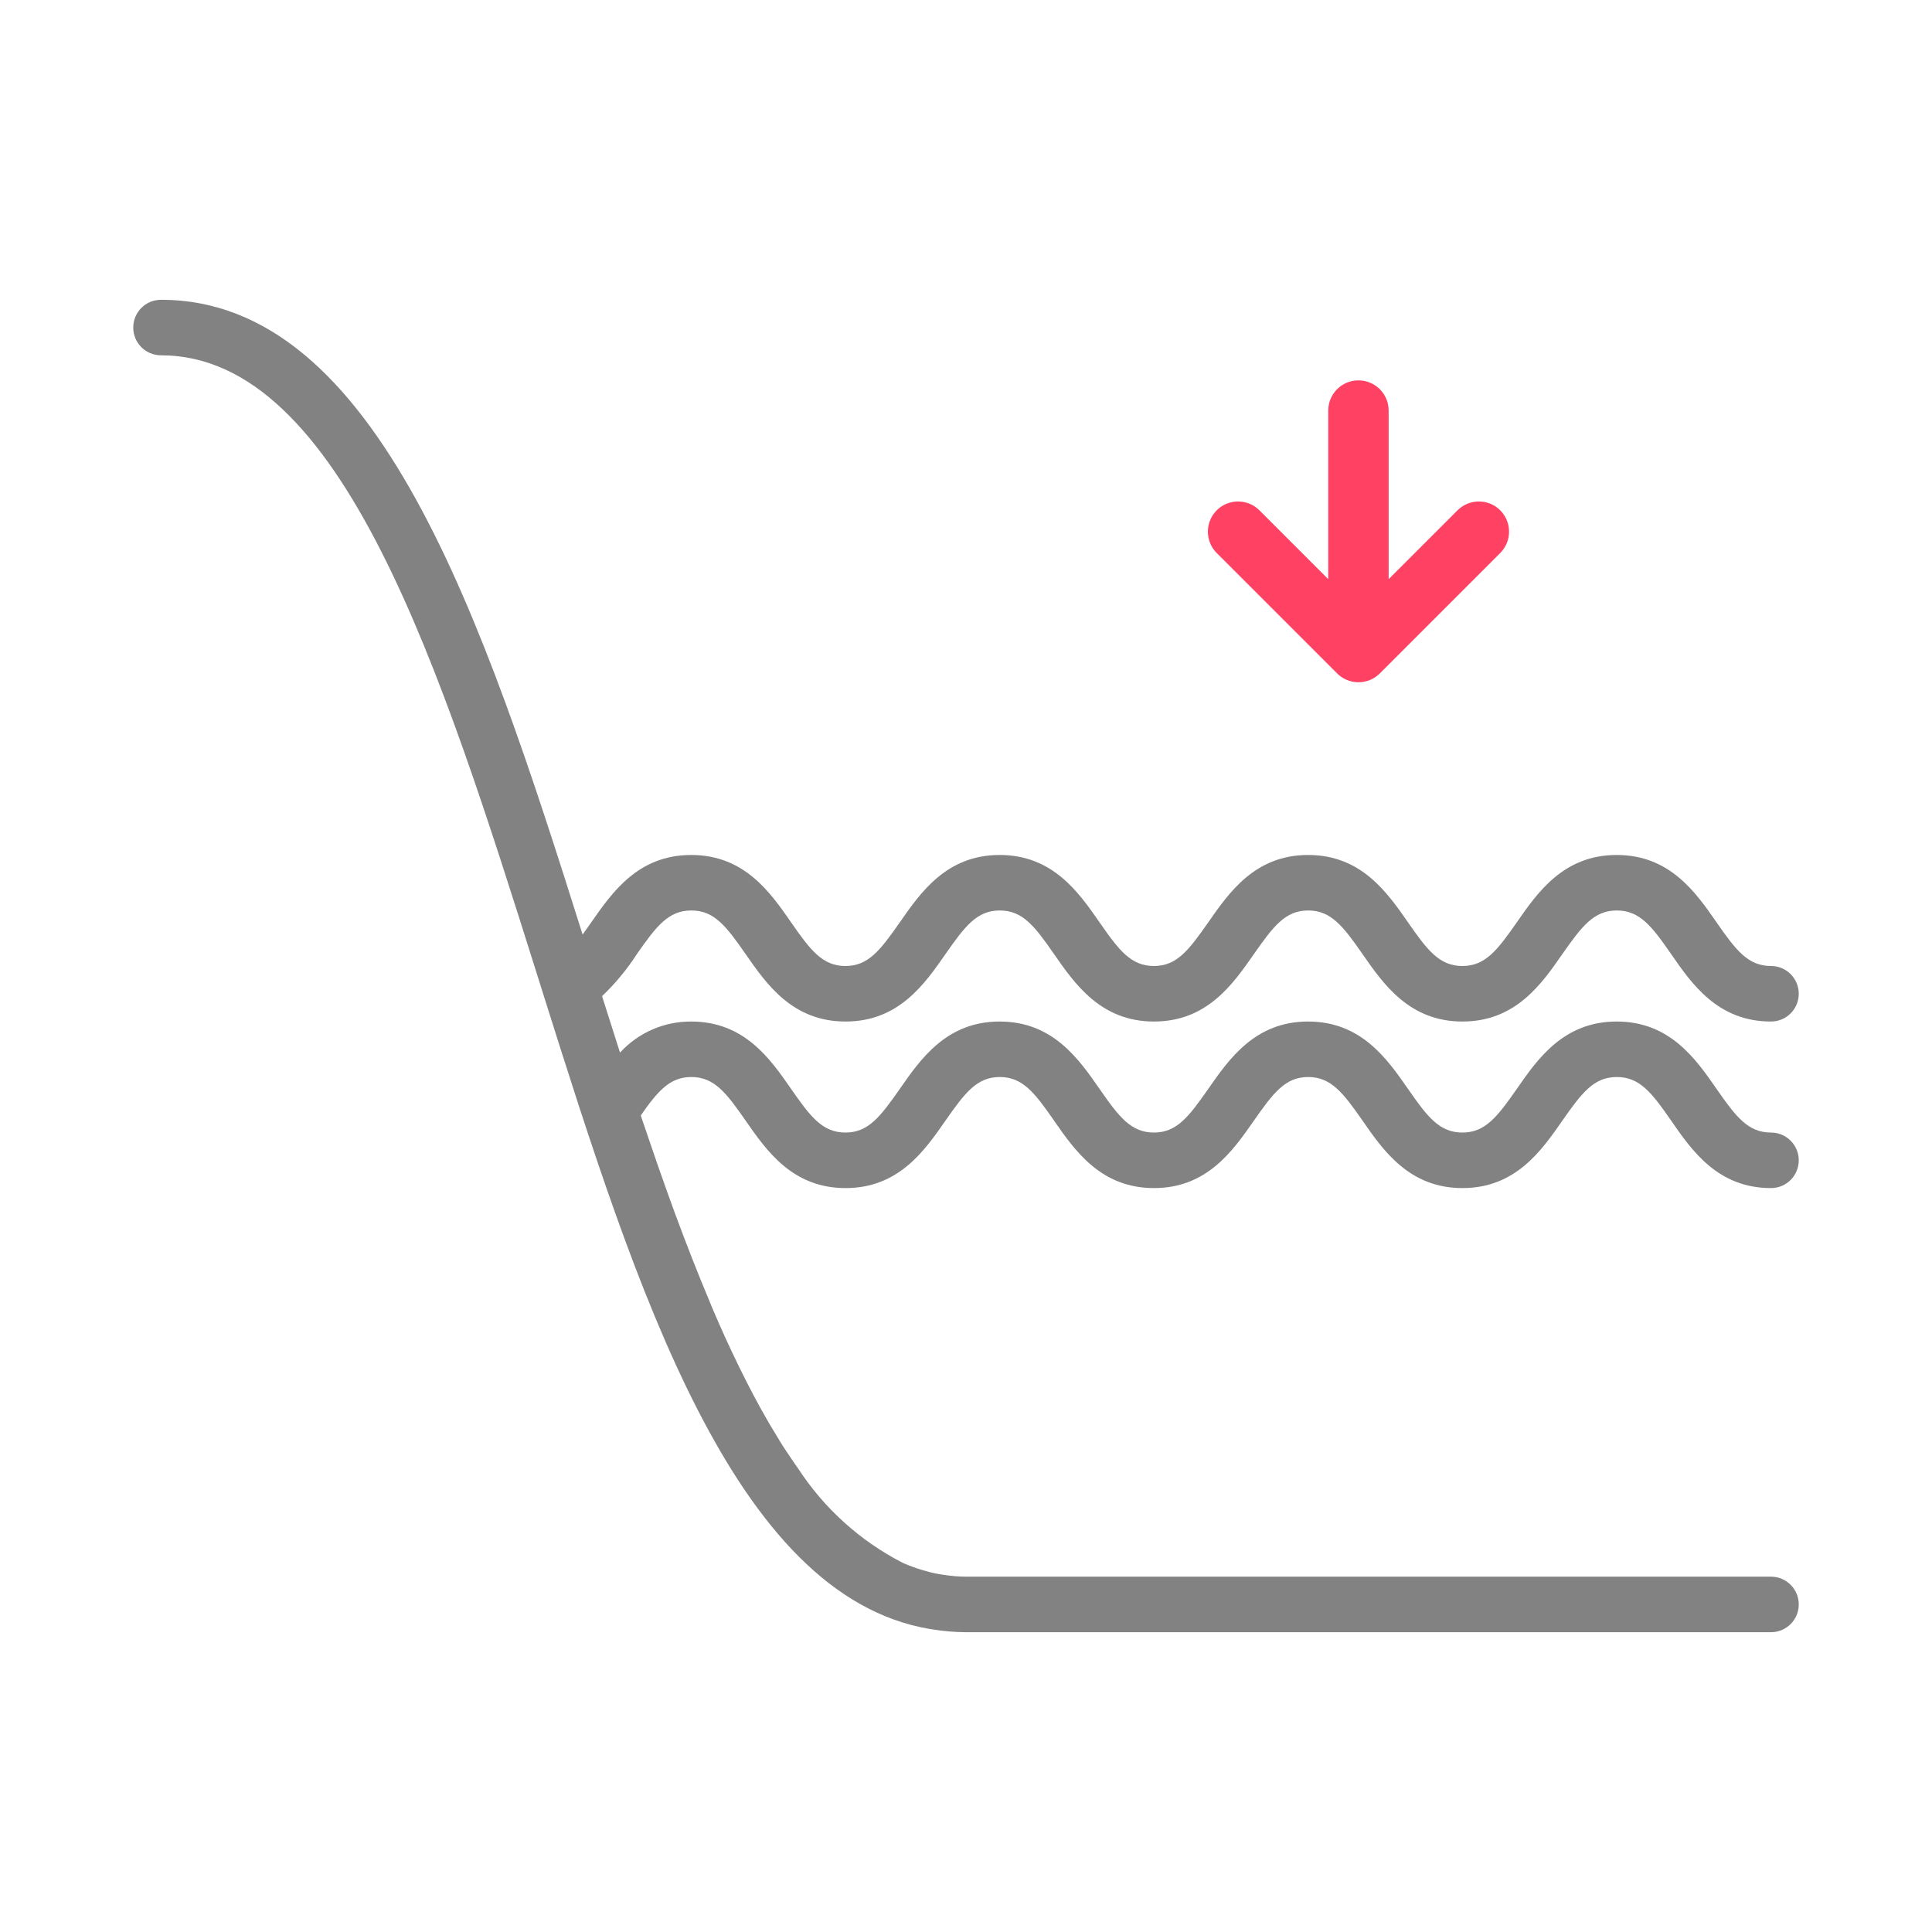 <svg width="58" height="58" viewBox="0 0 58 58" fill="none" xmlns="http://www.w3.org/2000/svg">
<path d="M40.781 11.419C40.281 11.419 39.875 11.824 39.875 12.325V17.387L37.797 15.309C37.441 14.966 36.876 14.971 36.526 15.32C36.177 15.67 36.172 16.235 36.516 16.591L40.141 20.216C40.31 20.386 40.541 20.482 40.782 20.482C41.023 20.482 41.254 20.386 41.424 20.216L45.049 16.591C45.392 16.235 45.387 15.67 45.038 15.32C44.688 14.971 44.123 14.966 43.767 15.309L41.688 17.387V12.325C41.688 11.824 41.282 11.419 40.781 11.419Z" fill="#FF4264"/>
<path d="M19.121 28.64C19.704 27.807 20.065 27.333 20.754 27.333C21.443 27.333 21.803 27.806 22.384 28.642C23.01 29.543 23.789 30.667 25.384 30.667C26.979 30.667 27.757 29.543 28.384 28.642C28.967 27.808 29.326 27.333 30.013 27.333C30.701 27.333 31.064 27.806 31.643 28.642C32.27 29.543 33.049 30.667 34.643 30.667C36.238 30.667 37.015 29.543 37.643 28.642C38.227 27.808 38.585 27.333 39.272 27.333C39.958 27.333 40.322 27.806 40.904 28.642C41.53 29.544 42.31 30.667 43.903 30.667C45.497 30.667 46.277 29.544 46.903 28.642C47.487 27.809 47.847 27.333 48.536 27.333C49.227 27.333 49.589 27.806 50.169 28.642C50.792 29.544 51.572 30.667 53.167 30.667C53.627 30.667 54 30.294 54 29.833C54 29.373 53.627 29 53.167 29C52.477 29 52.115 28.528 51.534 27.692C50.908 26.789 50.128 25.667 48.534 25.667C46.941 25.667 46.16 26.789 45.534 27.692C44.951 28.525 44.591 29 43.902 29C43.213 29 42.851 28.528 42.271 27.692C41.644 26.79 40.864 25.667 39.271 25.667C37.678 25.667 36.9 26.789 36.271 27.692C35.688 28.525 35.329 29 34.642 29C33.954 29 33.59 28.528 33.011 27.692C32.384 26.789 31.604 25.667 30.011 25.667C28.417 25.667 27.639 26.789 27.011 27.692C26.428 28.525 26.068 29 25.381 29C24.693 29 24.331 28.528 23.751 27.692C23.125 26.789 22.346 25.667 20.751 25.667C19.156 25.667 18.378 26.788 17.751 27.688C17.663 27.814 17.577 27.938 17.49 28.055C14.5 18.567 11.328 9 4.833 9C4.373 9 4 9.373 4 9.833C4 10.294 4.373 10.667 4.833 10.667C10.264 10.667 13.242 20.114 16.122 29.25C16.183 29.443 16.244 29.638 16.305 29.833C19.109 38.722 22.005 47.892 27.904 48.902L27.965 48.911C28.307 48.968 28.653 48.998 29 49H53.167C53.627 49 54 48.627 54 48.167C54 47.706 53.627 47.333 53.167 47.333H29C28.779 47.331 28.558 47.313 28.339 47.279C28.264 47.268 28.189 47.258 28.114 47.242C27.97 47.214 27.828 47.175 27.686 47.133C27.501 47.078 27.32 47.012 27.143 46.936L27.096 46.915C25.815 46.256 24.728 45.273 23.945 44.062L23.884 43.979C23.801 43.859 23.717 43.734 23.634 43.609C23.59 43.542 23.545 43.475 23.501 43.407C23.443 43.318 23.388 43.225 23.334 43.133C23.263 43.017 23.191 42.902 23.121 42.783C23.092 42.735 23.065 42.685 23.038 42.639C22.753 42.147 22.478 41.624 22.21 41.077C22.139 40.932 22.068 40.787 21.998 40.638C21.928 40.489 21.864 40.355 21.798 40.21C21.655 39.896 21.513 39.576 21.373 39.244C21.343 39.176 21.315 39.107 21.289 39.038C20.953 38.237 20.619 37.389 20.289 36.495L20.276 36.461C20.118 36.032 19.961 35.591 19.804 35.143L19.714 34.886C19.576 34.488 19.437 34.082 19.297 33.668C19.277 33.607 19.258 33.547 19.237 33.486C19.75 32.75 20.111 32.333 20.754 32.333C21.443 32.333 21.803 32.806 22.384 33.642C23.01 34.543 23.789 35.667 25.384 35.667C26.979 35.667 27.757 34.543 28.384 33.642C28.967 32.808 29.326 32.333 30.013 32.333C30.701 32.333 31.064 32.806 31.643 33.642C32.27 34.543 33.049 35.667 34.643 35.667C36.238 35.667 37.015 34.543 37.643 33.642C38.227 32.808 38.585 32.333 39.272 32.333C39.958 32.333 40.322 32.806 40.904 33.642C41.53 34.544 42.31 35.667 43.903 35.667C45.497 35.667 46.277 34.544 46.903 33.642C47.487 32.809 47.847 32.333 48.536 32.333C49.227 32.333 49.589 32.806 50.169 33.642C50.792 34.544 51.572 35.667 53.167 35.667C53.627 35.667 54 35.294 54 34.833C54 34.373 53.627 34 53.167 34C52.477 34 52.115 33.528 51.534 32.692C50.908 31.789 50.128 30.667 48.534 30.667C46.941 30.667 46.16 31.789 45.534 32.692C44.951 33.525 44.591 34 43.902 34C43.213 34 42.851 33.528 42.271 32.692C41.644 31.79 40.864 30.667 39.271 30.667C37.678 30.667 36.9 31.789 36.271 32.692C35.688 33.525 35.329 34 34.642 34C33.954 34 33.59 33.528 33.011 32.692C32.384 31.789 31.604 30.667 30.011 30.667C28.417 30.667 27.639 31.789 27.011 32.692C26.428 33.525 26.068 34 25.381 34C24.693 34 24.331 33.528 23.751 32.692C23.125 31.789 22.346 30.667 20.751 30.667C19.938 30.662 19.162 31 18.613 31.6C18.433 31.037 18.253 30.472 18.074 29.905C18.471 29.527 18.823 29.102 19.121 28.64Z" fill="#828282"/>
</svg>
